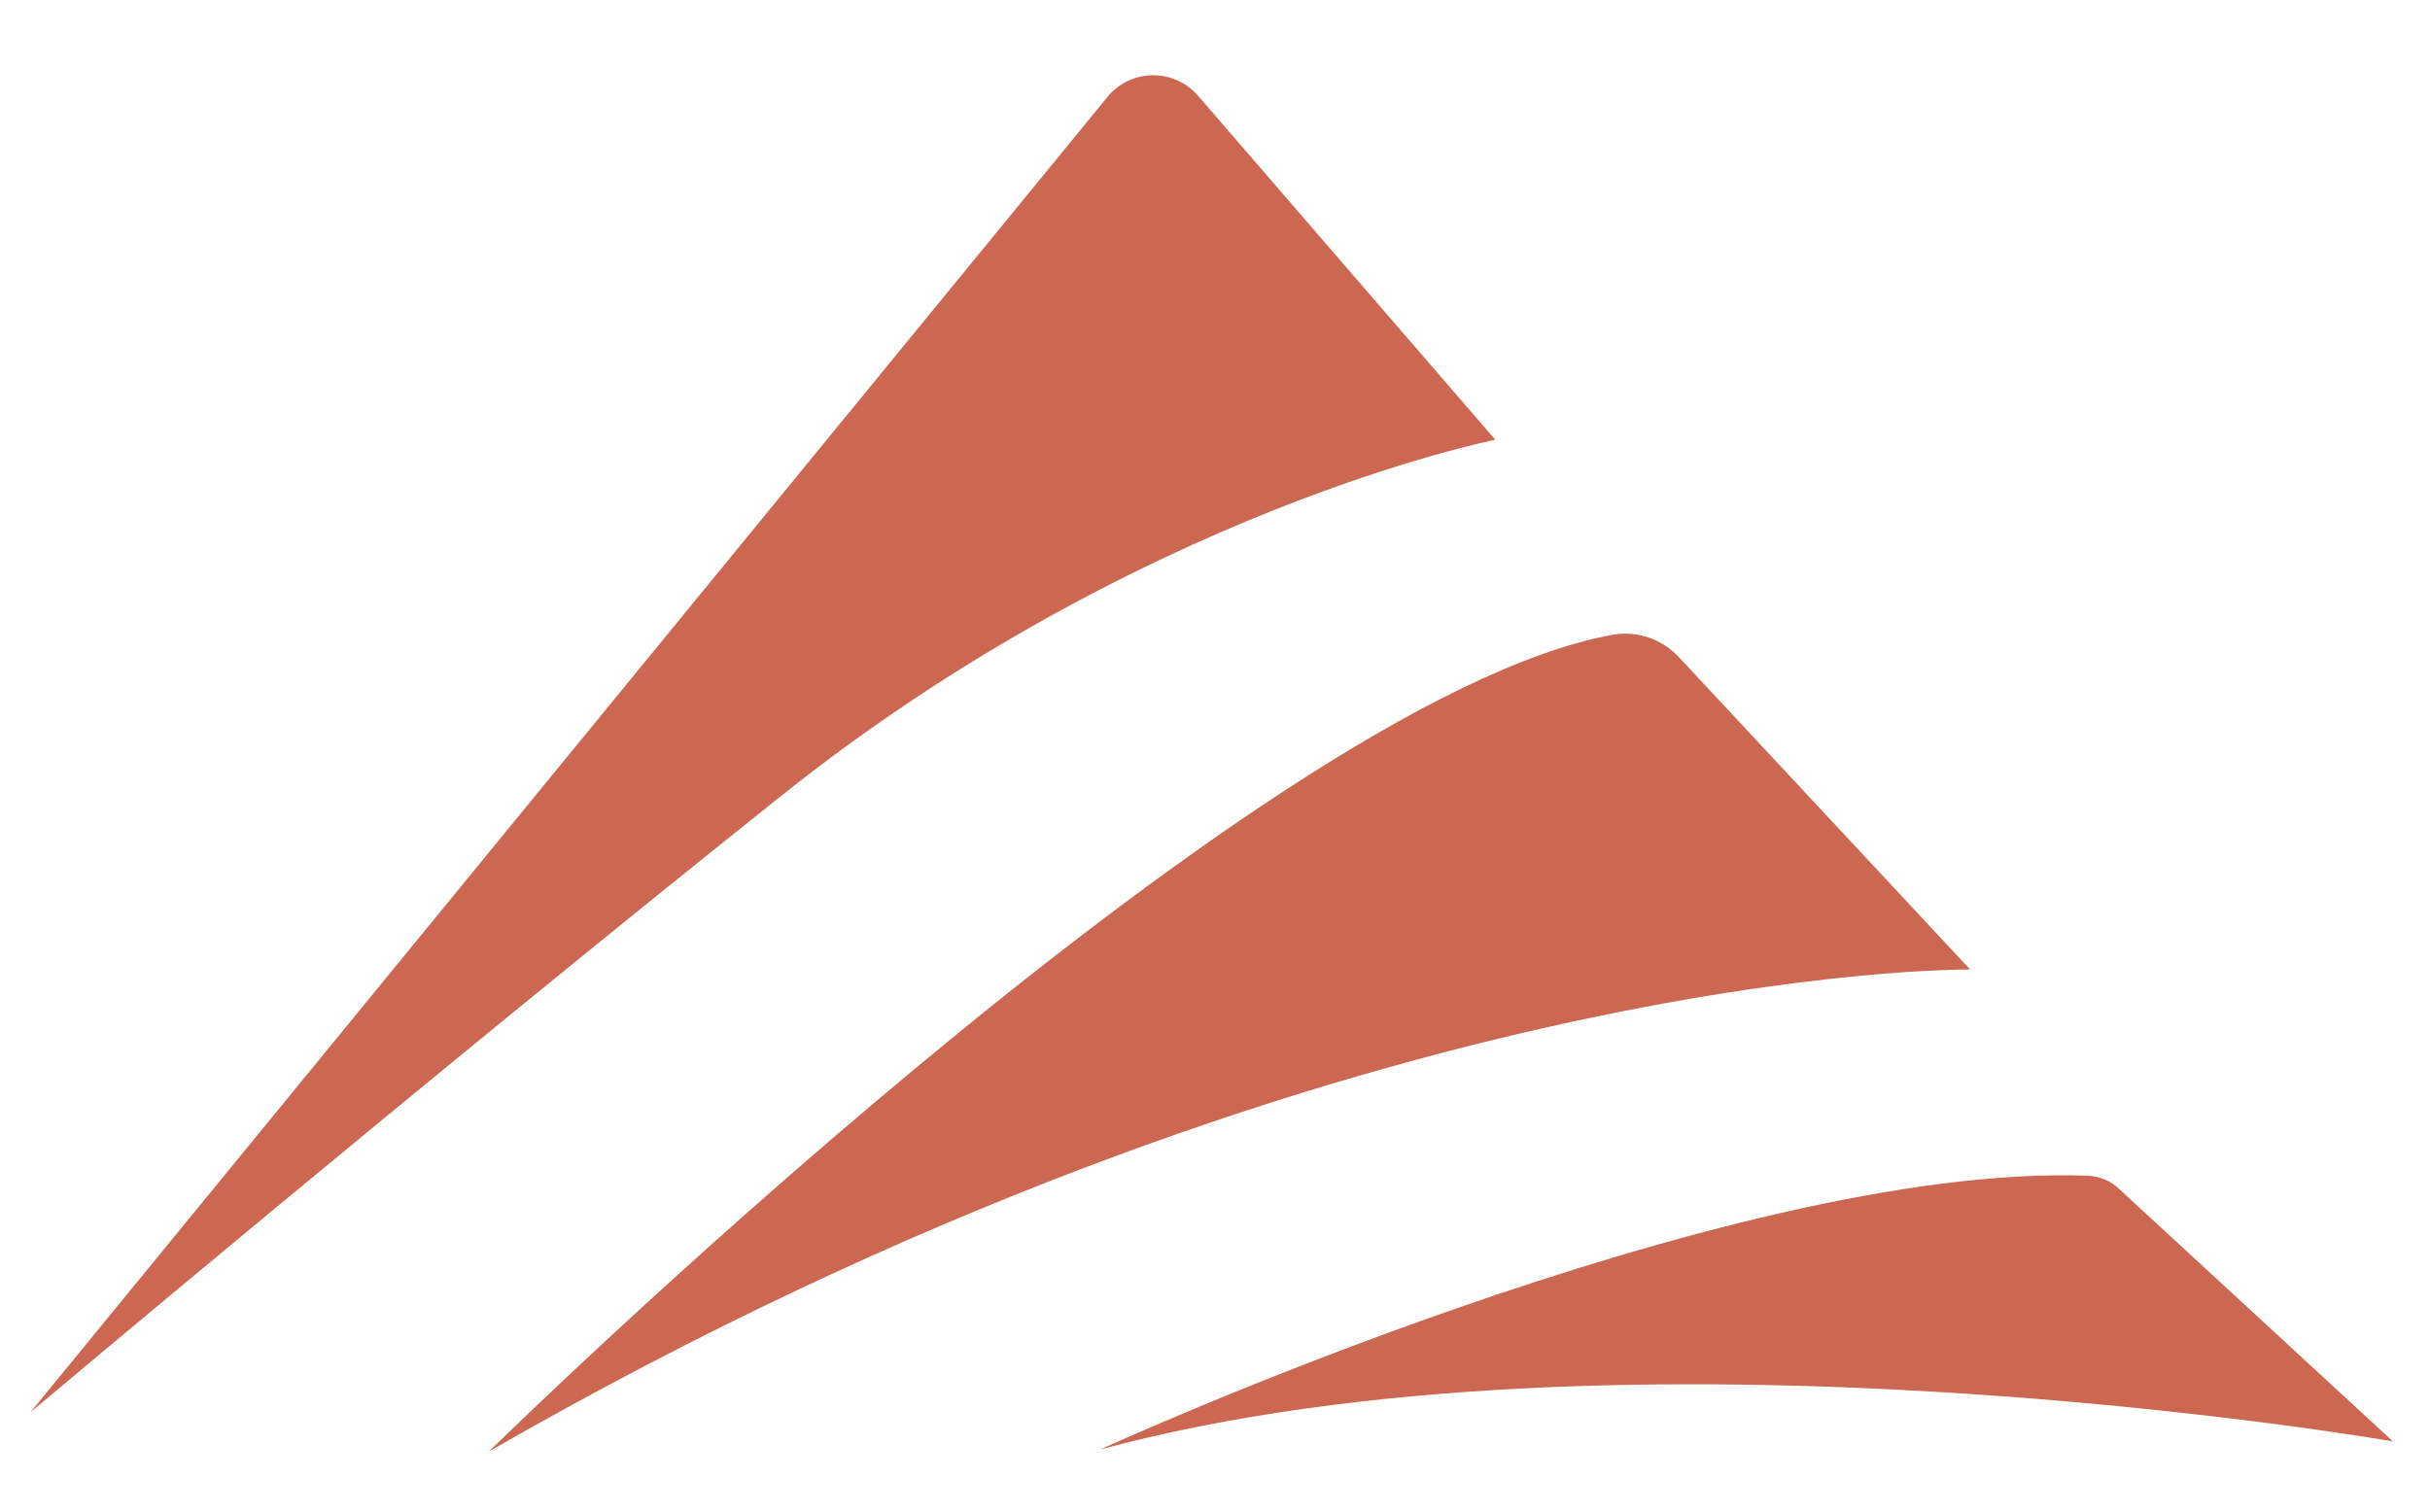 <svg width="45" height="28" viewBox="0 0 45 28" fill="none" xmlns="http://www.w3.org/2000/svg">
<g id="logo 1" clipPath="url(#clip0_2307_39401)">
<path id="Vector" d="M0.562 26.163L20.511 1.793C20.611 1.67 20.738 1.571 20.881 1.502C21.025 1.433 21.183 1.396 21.342 1.394C21.502 1.392 21.661 1.425 21.806 1.49C21.952 1.555 22.081 1.651 22.184 1.771L27.691 8.146C27.691 8.146 21.104 9.445 14.458 14.749C7.811 20.054 0.562 26.163 0.562 26.163Z" fill="#cc6751"/>
<path id="Vector_2" d="M9.056 26.886C9.056 26.886 23.228 12.96 29.865 11.758C30.318 11.676 30.78 11.84 31.092 12.174L36.484 17.959C36.484 17.959 24.827 17.815 9.056 26.886Z" fill="#cc6751"/>
<path id="Vector_3" d="M20.37 26.852C20.37 26.852 31.981 21.531 38.667 21.779C38.88 21.788 39.083 21.873 39.237 22.018L44.313 26.7C44.313 26.7 30.085 24.222 20.37 26.852Z" fill="#cc6751"/>
</g>
<defs>
<clipPath id="clip0_2307_39401">
<rect width="43.85" height="25.952" fill="white" transform="translate(0 1.799) rotate(-1.296)"/>
</clipPath>
</defs>
</svg>
